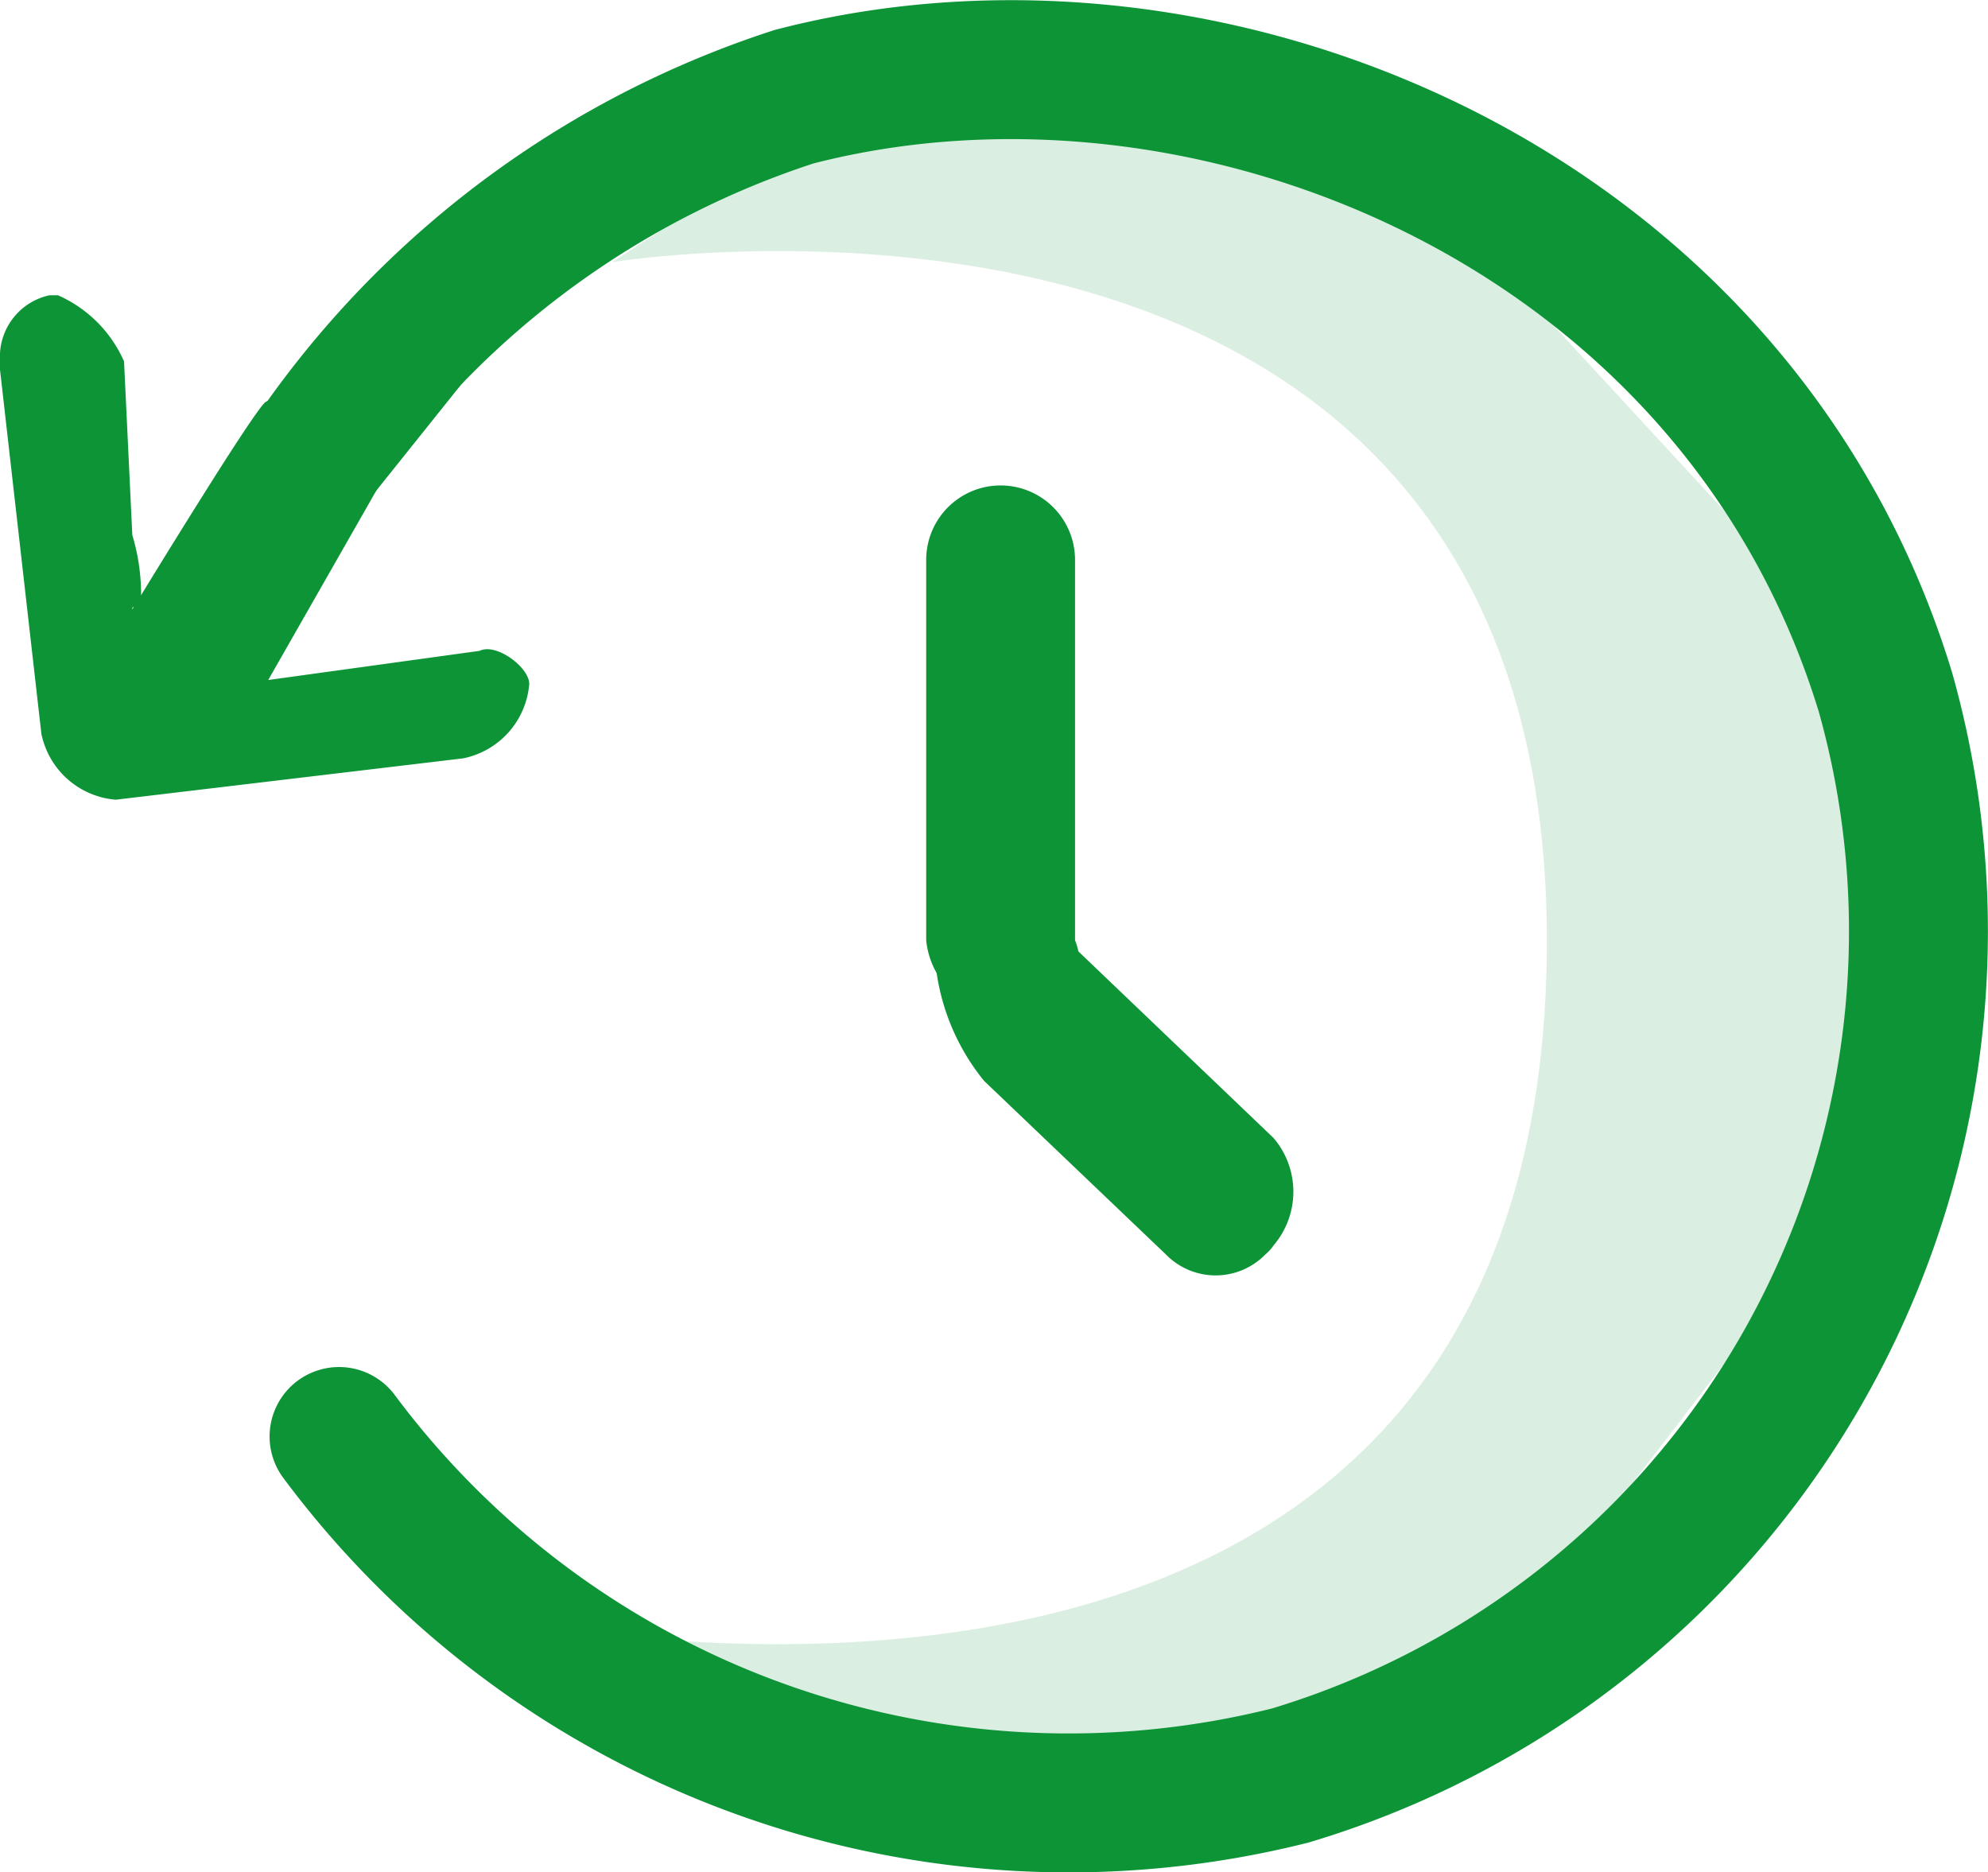 <svg id="Layer_1" data-name="Layer 1" xmlns="http://www.w3.org/2000/svg" viewBox="0 0 24.04 22.64"><title>history_icon</title><path d="M7.4,3.17s11.6-1.9,11.3,8.6-12.6,7.8-12.6,7.8l4.4,2.5,7.6-2,4.3-5.6.4-3.5-1.4-4.2L17,2l-6.4-.9Z" transform="translate(0 0)" fill="#0d9437" opacity="0.15" style="isolation:isolate"/><path d="M4.1,17.37a11,11,0,0,0,11.5,4.1,10.66,10.66,0,0,0,7.2-13.1C21,2.47,14.6-.13,9.6,1.17A11.24,11.24,0,0,0,3,6.87" transform="translate(0 0)" fill="none" stroke="#0d9437" stroke-linecap="round" stroke-miterlimit="10" stroke-width="1.68"/><path d="M12.2,12.27h0a1,1,0,0,1-1-.9V6.77a.9.9,0,0,1,.9-.9h0a.9.9,0,0,1,.9.9v4.6C13.2,11.87,12.8,12.27,12.2,12.27Z" transform="translate(0 0)" fill="#0d9437"/><path d="M12.9,11.37v.2a.82.82,0,0,0-.9.3h0l-.7-.4a2.68,2.68,0,0,0,.6,1.6l2.2,2.1a.84.84,0,0,0,1.2,0,.52.52,0,0,0,.1-.11,1,1,0,0,0,0-1.3Z" transform="translate(0 0)" fill="#0d9437"/><path d="M5.7,2.37h0l-.2.1L1.6,7.37h0c0-.1.1.1.1,0a2.5,2.5,0,0,0-.1-.9h0l-.1-2.1a1.56,1.56,0,0,0-.8-.8H.6a.76.76,0,0,0-.6.7v.2l.5,4.4a1,1,0,0,0,.9.8l4.2-.5a1,1,0,0,0,.8-.9h0c0-.2-.4-.5-.6-.4l-2.9.4.3-.2c-.1.1-.2.1-.4.1l-.2.2,4-5a.75.75,0,0,0,0-.9H6.5C6,2,5.9,2.07,5.7,2.37Z" transform="translate(0 0)" fill="#0d9437"/><path d="M4.7,5.67,2.8,9,1.6,7.37S3,5.07,3.2,4.87,4.7,5.67,4.7,5.67Z" transform="translate(0 0)" fill="#0d9437"/></svg>